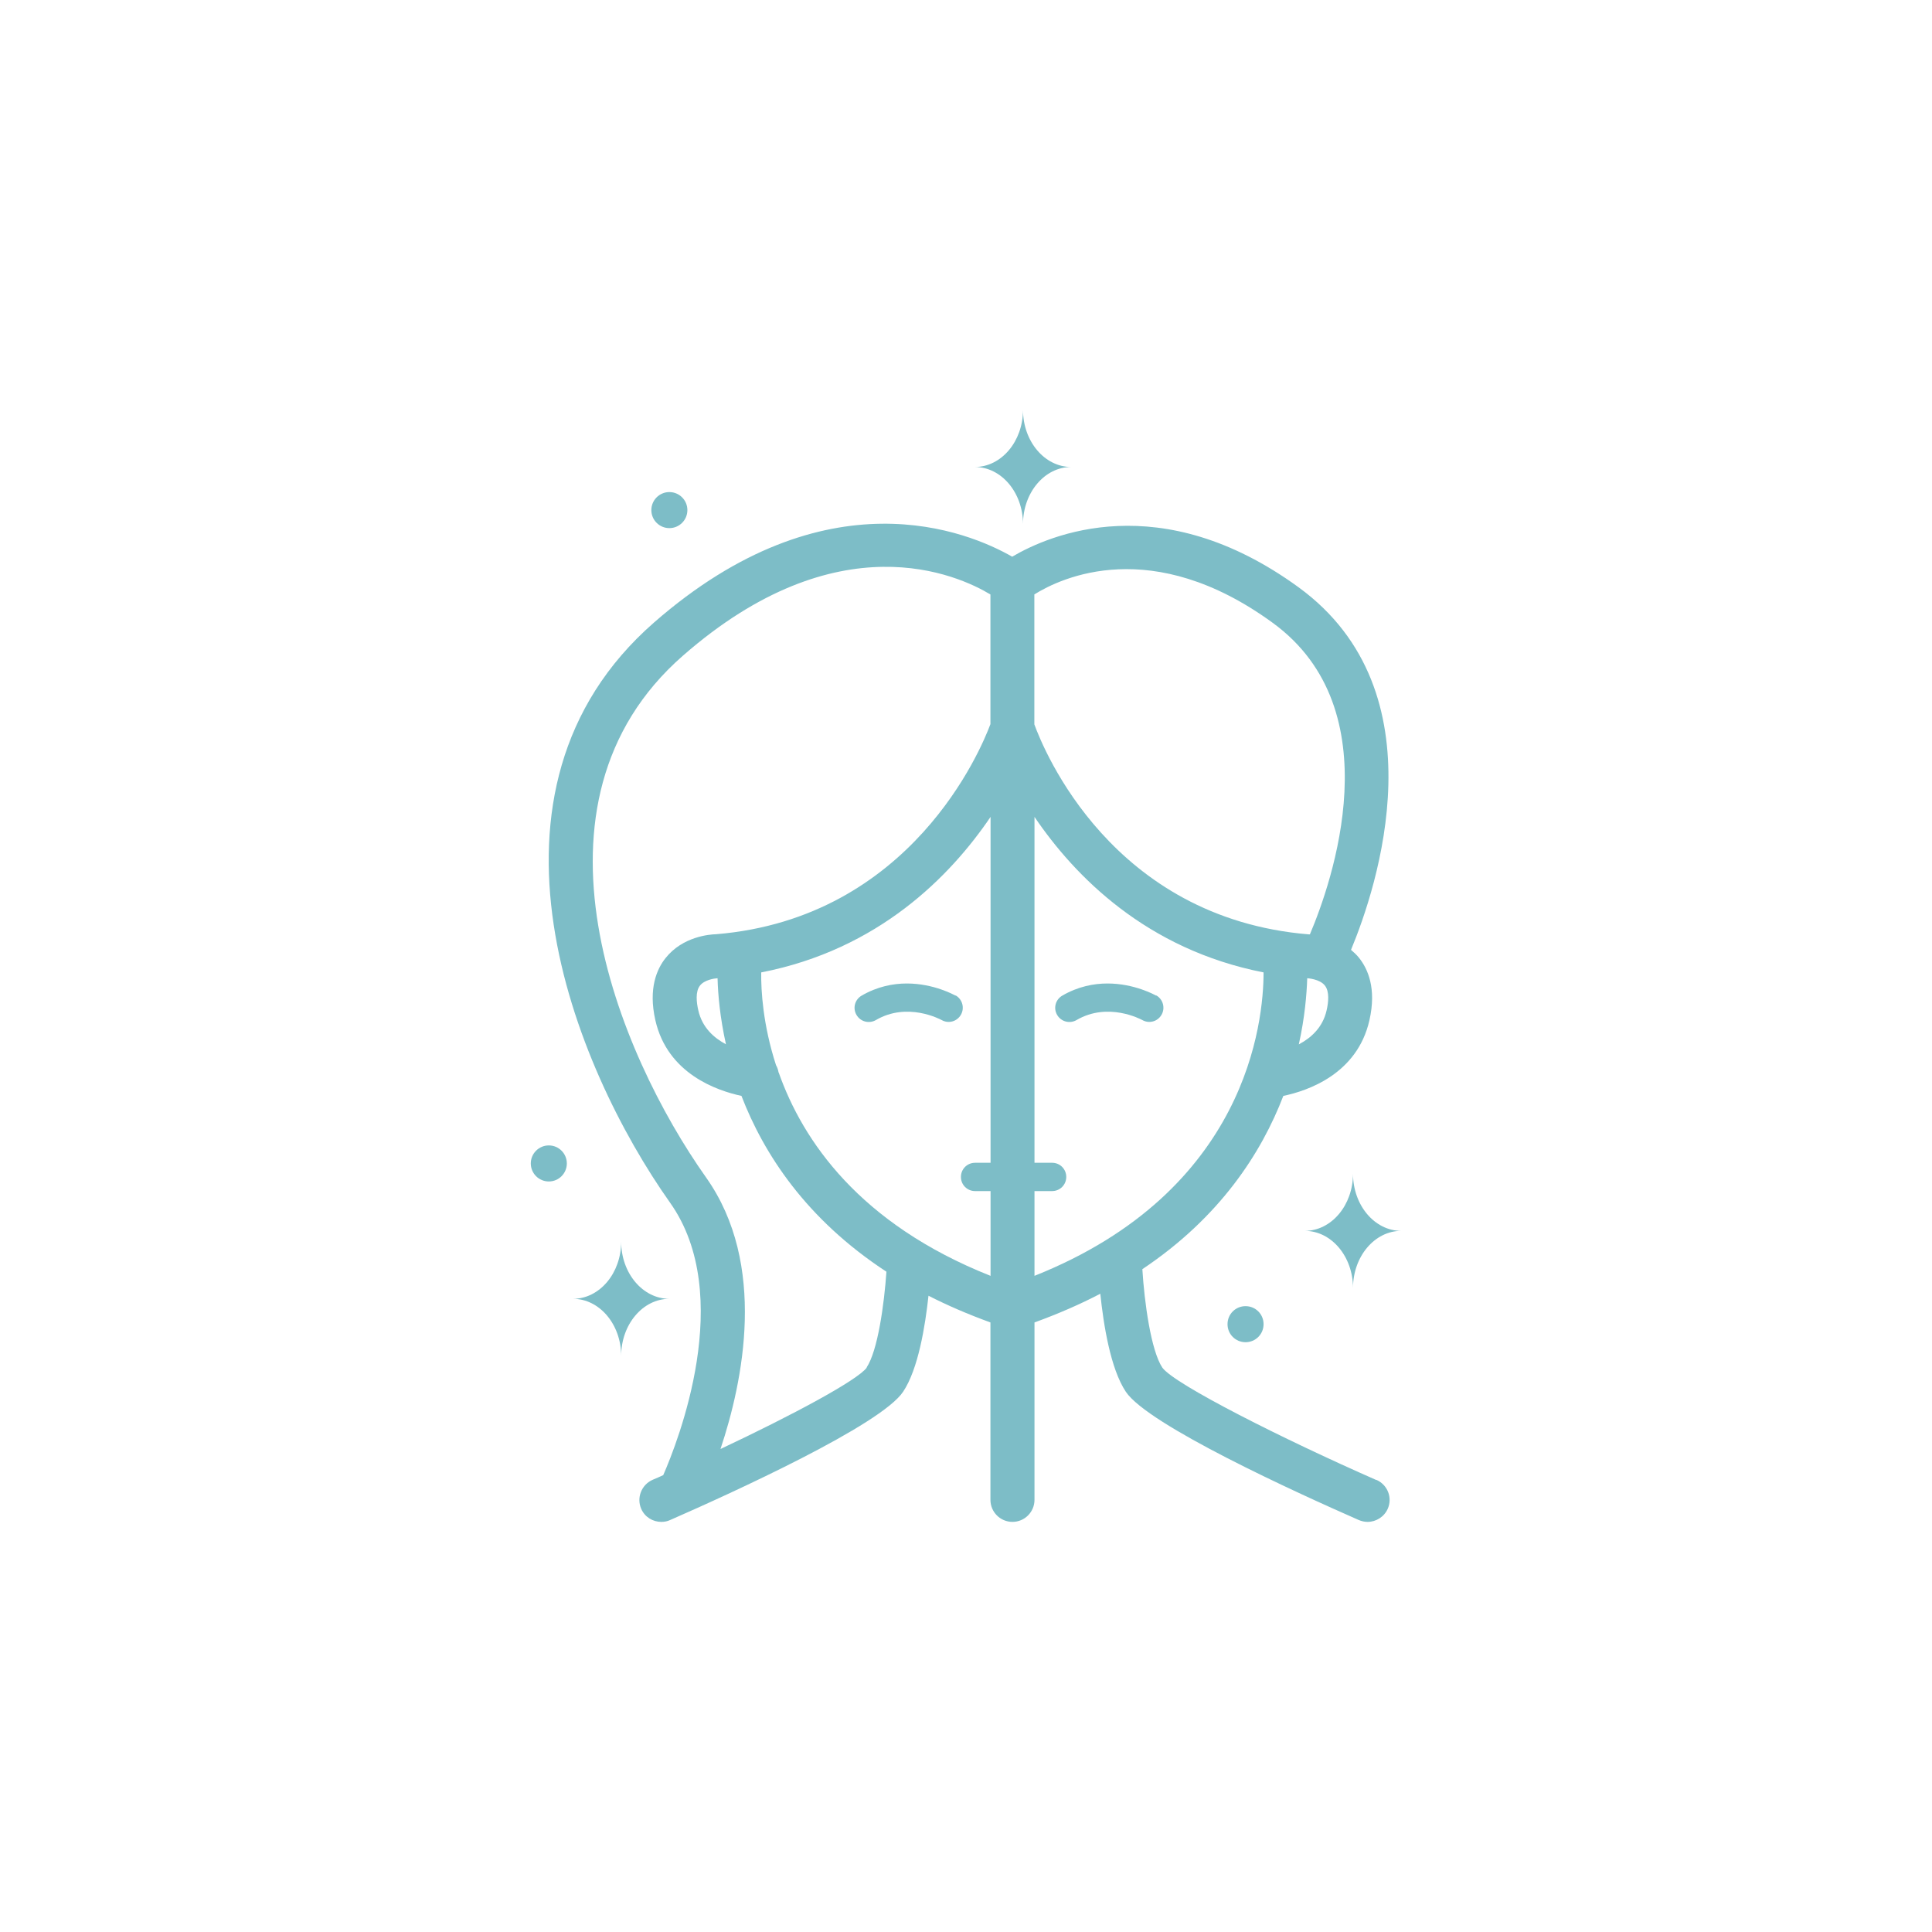 <?xml version="1.0" encoding="UTF-8"?>
<svg id="OBJECTS" xmlns="http://www.w3.org/2000/svg" viewBox="0 0 144.72 144.72">
  <defs>
    <style>
      .cls-1 {
        fill: #7dbdc7;
      }
    </style>
  </defs>
  <g>
    <path class="cls-1" d="M103.11,110.87c-6.99-3.07-15.11-7.16-16.04-8.42-.86-1.29-1.35-4.93-1.5-7.38,5.82-3.89,8.92-8.71,10.56-12.98,1.83-.38,5.54-1.64,6.45-5.67,.54-2.38-.12-3.84-.77-4.66-.19-.24-.4-.43-.61-.61,1.92-4.62,6.85-19.31-3.93-27.16-10.35-7.53-18.64-3.94-21.45-2.29-3.25-1.86-13.91-6.37-26.84,4.94-14.41,12.61-6.01,33.25,1.22,43.46,4.91,6.94,.57,17.91-.52,20.4-.27,.12-.53,.24-.8,.35-.83,.37-1.21,1.34-.85,2.17,.27,.62,.87,.98,1.51,.98,.22,0,.45-.04,.66-.14,4.7-2.06,15.8-7.12,17.45-9.61,1.13-1.69,1.65-4.89,1.9-7.19,1.41,.72,2.96,1.39,4.64,2v13.29c0,.91,.74,1.65,1.65,1.65s1.65-.74,1.65-1.65v-13.29c1.79-.65,3.44-1.37,4.93-2.15,.24,2.31,.76,5.61,1.91,7.34,1.66,2.49,12.76,7.55,17.45,9.61,.21,.09,.44,.14,.66,.14,.63,0,1.24-.37,1.51-.98,.37-.83-.01-1.8-.85-2.17Zm-3.74-35.18c-.29,1.28-1.17,2.06-2.08,2.54,.45-2.02,.59-3.75,.63-4.95h.03s.9,.05,1.29,.54c.36,.45,.27,1.27,.13,1.87Zm-21.88-31.17c2.02-1.26,8.81-4.45,17.84,2.13,8.99,6.54,4.42,19.5,2.79,23.34-.03,0-.07,0-.09,0-14.75-1.22-19.85-13.81-20.55-15.73v-9.74Zm-12.56,57.92c-.71,.96-5.59,3.57-10.96,6.1,1.68-5.03,3.53-13.83-1.08-20.34-6.59-9.31-14.38-28.02-1.74-39.08,11.63-10.18,20.62-6.05,23.04-4.59v9.71c-.68,1.84-5.92,14.53-20.55,15.74-.48,.01-2.5,.17-3.78,1.78-.65,.81-1.31,2.28-.77,4.66,.91,4.02,4.63,5.28,6.45,5.67,1.67,4.34,4.85,9.24,10.86,13.17-.17,2.44-.65,5.93-1.49,7.18Zm-10.54-24.21c-.91-.48-1.79-1.26-2.08-2.54-.14-.6-.23-1.41,.12-1.86,.33-.43,1.08-.54,1.29-.55h.03c.03,1.2,.18,2.93,.63,4.95Zm3.93,2.11c-.03-.19-.09-.38-.19-.55-.98-3.02-1.13-5.59-1.11-6.95,8.79-1.71,14.17-7.21,17.18-11.65v25.91h-1.16c-.59,0-1.06,.47-1.06,1.06s.47,1.06,1.06,1.06h1.16v6.35c-9.83-3.9-14.07-10.13-15.87-15.23Zm19.17,15.23v-6.35h1.32c.59,0,1.06-.47,1.06-1.06s-.47-1.06-1.06-1.06h-1.32v-25.91c3.01,4.44,8.38,9.93,17.16,11.65,0,3.68-1.22,16.38-17.16,22.73Z"/>
    <path class="cls-1" d="M86.61,74.58c-.1-.05-1.63-.91-3.65-.91-1.04,0-2.22,.23-3.39,.91-.51,.3-.68,.94-.38,1.45,.3,.51,.95,.67,1.45,.38,2.36-1.38,4.81-.06,4.93,0,.51,.29,1.15,.11,1.44-.4,.29-.51,.11-1.16-.4-1.45Z"/>
    <path class="cls-1" d="M71.58,74.58c-.1-.05-1.63-.91-3.65-.91-1.04,0-2.22,.23-3.39,.91-.51,.3-.68,.94-.38,1.45,.3,.51,.95,.67,1.45,.38,2.36-1.38,4.81-.06,4.93,0,.51,.29,1.15,.11,1.44-.4,.29-.51,.11-1.16-.4-1.45Z"/>
  </g>
  <g>
    <path class="cls-1" d="M46.53,93.01c0,2.36-1.62,4.28-3.61,4.28,1.99,0,3.61,1.92,3.61,4.28,0-2.36,1.62-4.28,3.61-4.28-1.99,0-3.61-1.92-3.61-4.28Z"/>
    <path class="cls-1" d="M76.63,30.7c0,2.36-1.62,4.28-3.61,4.28,1.99,0,3.61,1.92,3.61,4.28,0-2.36,1.62-4.28,3.61-4.28-1.99,0-3.61-1.92-3.61-4.28Z"/>
    <path class="cls-1" d="M101.35,87.92c0,2.36-1.62,4.28-3.61,4.28,1.99,0,3.61,1.92,3.61,4.28,0-2.36,1.62-4.28,3.61-4.28-1.99,0-3.61-1.92-3.61-4.28Z"/>
    <path class="cls-1" d="M94.65,99.19c0,.75-.6,1.35-1.35,1.35s-1.35-.6-1.35-1.35,.6-1.35,1.35-1.35,1.35,.6,1.35,1.35Z"/>
    <circle class="cls-1" cx="50.14" cy="38.21" r="1.35"/>
    <circle class="cls-1" cx="41.11" cy="87.15" r="1.35"/>
  </g>
</svg>